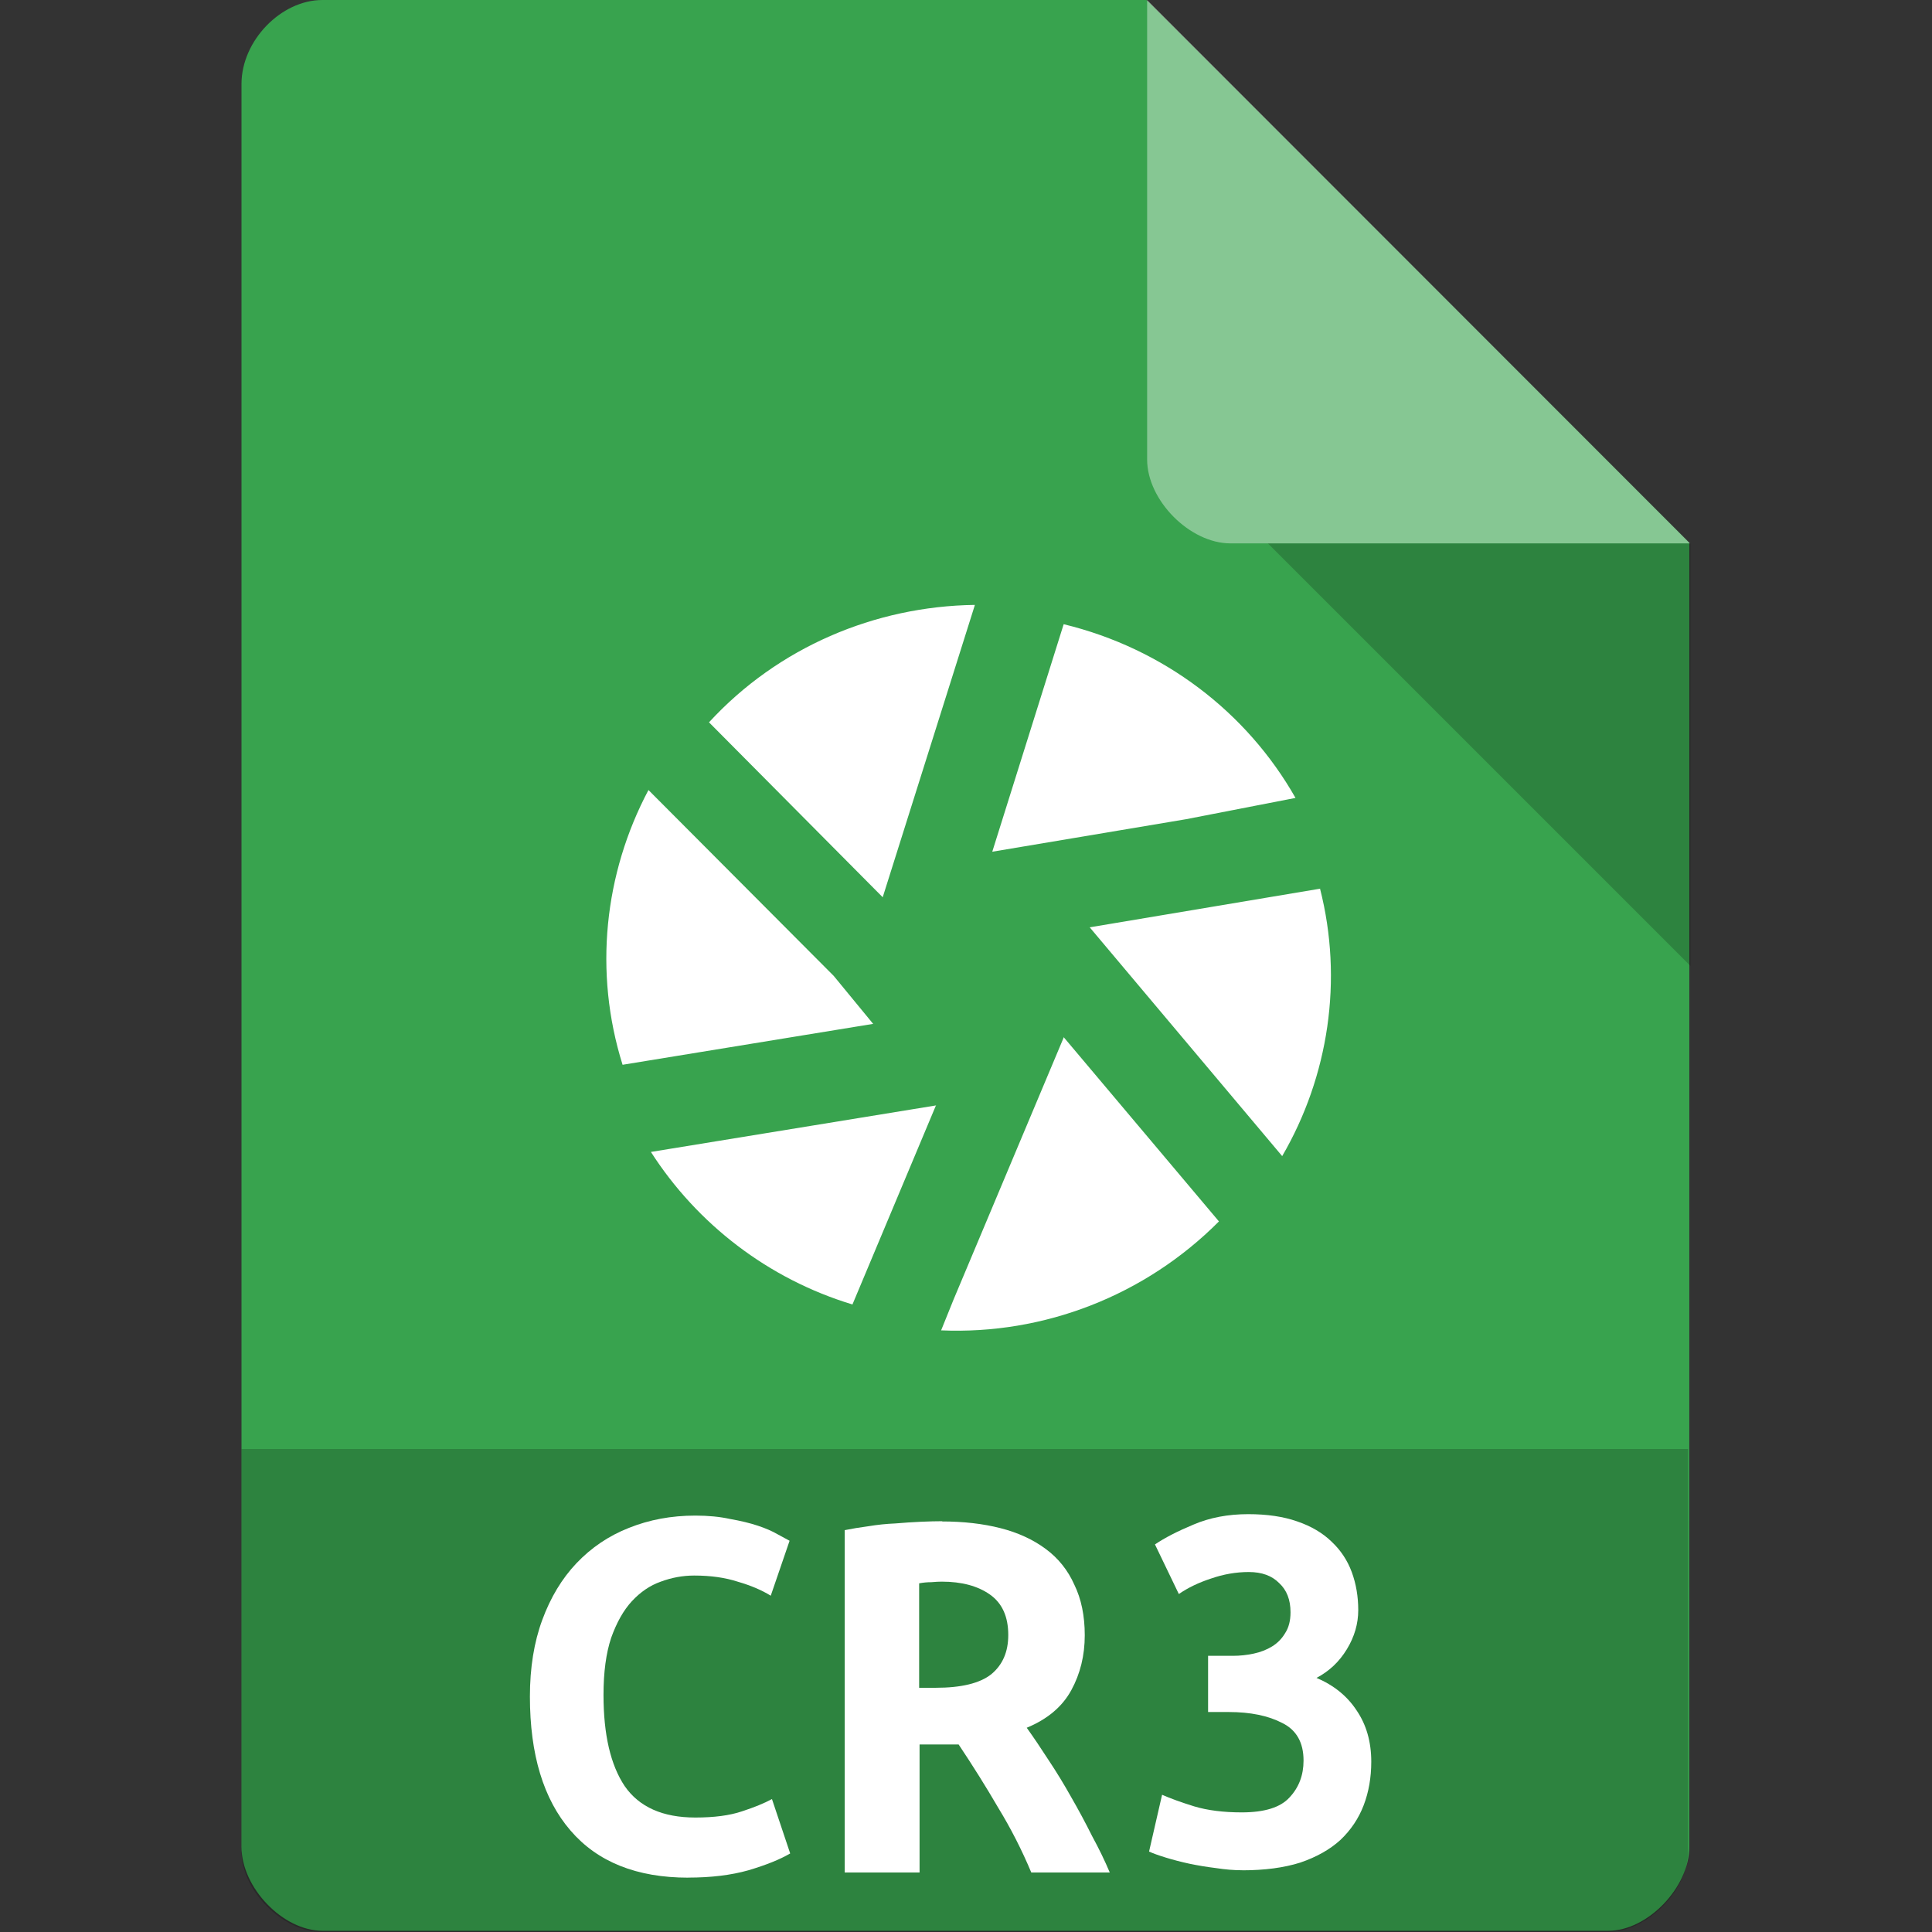 <svg version="1.1" viewBox="0 0 32 32" xmlns="http://www.w3.org/2000/svg">
 <rect x="0" y="0" width="32" height="32" fill="#333333" stroke="none"/>
 <path d="m5.34 0c-.687 0-1.34.676-1.34 1.39v29.2c0 .676.687 1.39 1.34 1.39h21.3c.648 0 1.34-.717 1.34-1.39l.001-21.6-9-9z" style="fill:#38a34e"/>
 <path d="m21 9 7 7v-7z" style="fill-opacity:.196"/>
 <path d="m19 0 8.99 9h-7.61c-.673 0-1.38-.713-1.38-1.39z" style="fill-opacity:.392;fill:#fff"/>
 <path d="m4 24v6.67c0 .648.688 1.33 1.33 1.33h21.3c.645 0 1.33-.684 1.33-1.33v-6.67" style="fill-opacity:.196"/>
 <g transform="matrix(.401 0 0 .401 6.38 6.37)" style="fill:#fff">
  <g style="fill:#fff">
   <path transform="matrix(2.5 0 0 2.5 -15.9 -15.9)" d="m16.1 10c-1.65.023-3.25.7-4.39 1.94l2.87 2.89 1.52-4.82zm1.47.318-1.18 3.76 3.2-.537 1.81-.352c-.806-1.42-2.18-2.47-3.83-2.87zm-6.86 2.74c-.732 1.38-.908 3.01-.428 4.54l4.14-.676-.652-.793-3.06-3.07zm11.1 1.63-3.81.639 3.18 3.78c.768-1.32 1.01-2.91.625-4.42zm-4.24 2.46-1.82 4.33-.205.508c1.7.073 3.37-.574 4.59-1.8l-2.57-3.05zm-2.1 1.12-4.72.77c.763 1.19 1.94 2.1 3.33 2.52l1.38-3.29z" style="fill:#fff"/>
  </g>
 </g>
 <path d="m11.4 31.1q-1.28 0-1.95-.78-.673-.78-.673-2.22 0-.715.205-1.27.205-.557.566-.938.371-.39.868-.585.507-.204 1.1-.204.322 0 .576.056.263.046.459.111.195.065.322.139.137.074.205.111l-.312.91q-.224-.139-.546-.232-.312-.102-.722-.102-.283 0-.556.102-.263.093-.478.325-.205.223-.341.604-.127.381-.127.947 0 .985.351 1.51.361.52 1.17.52.468 0 .771-.102.312-.102.498-.204l.302.901q-.254.149-.693.279-.429.121-.995.121z" style="fill:#ffffff"/>
 <path d="m15.6 25.2q.536 0 .971.111.435.111.749.344.314.232.475.594.172.353.172.836 0 .502-.223.91-.223.409-.738.622.172.241.364.539.192.288.374.613.182.316.344.641.172.316.293.604h-1.3q-.233-.557-.546-1.07-.303-.52-.657-1.05h-.647v2.12h-1.24v-5.67q.182-.037.394-.065.223-.037.445-.046.223-.019.425-.028.202-.009.354-.009zm1.1 1.88q0-.455-.303-.669t-.799-.214q-.071 0-.172.009-.101 0-.202.019v1.73h.273q.637 0 .92-.223.283-.232.283-.65z" style="fill:#ffffff"/>
 <g transform="matrix(.967 0 0 .983 .076 .111)" style="fill:#ffffff;stroke-width:1.03" aria-label="3">
  <path d="m21.2 31.4q-.214 0-.455-.037-.232-.028-.455-.074-.214-.046-.399-.102-.186-.056-.288-.102l.223-.957q.214.093.548.195.344.102.817.102.585 0 .817-.251.241-.251.241-.622 0-.455-.362-.632-.362-.186-.92-.186h-.353v-.947h.427q.176 0 .353-.037t.316-.121q.139-.084.223-.223.093-.139.093-.353 0-.316-.195-.492-.186-.186-.52-.186-.325 0-.65.111-.316.102-.548.26l-.409-.836q.251-.167.659-.334.418-.176.938-.176.483 0 .836.121.362.121.594.344.232.214.344.511.111.297.111.641 0 .344-.195.659-.195.316-.52.483.446.186.687.548.251.362.251.864 0 .399-.13.734-.13.334-.399.585-.269.241-.687.381-.418.13-.994.13z" style="fill:#ffffff;stroke-width:1.03"/>
 </g>
</svg>
